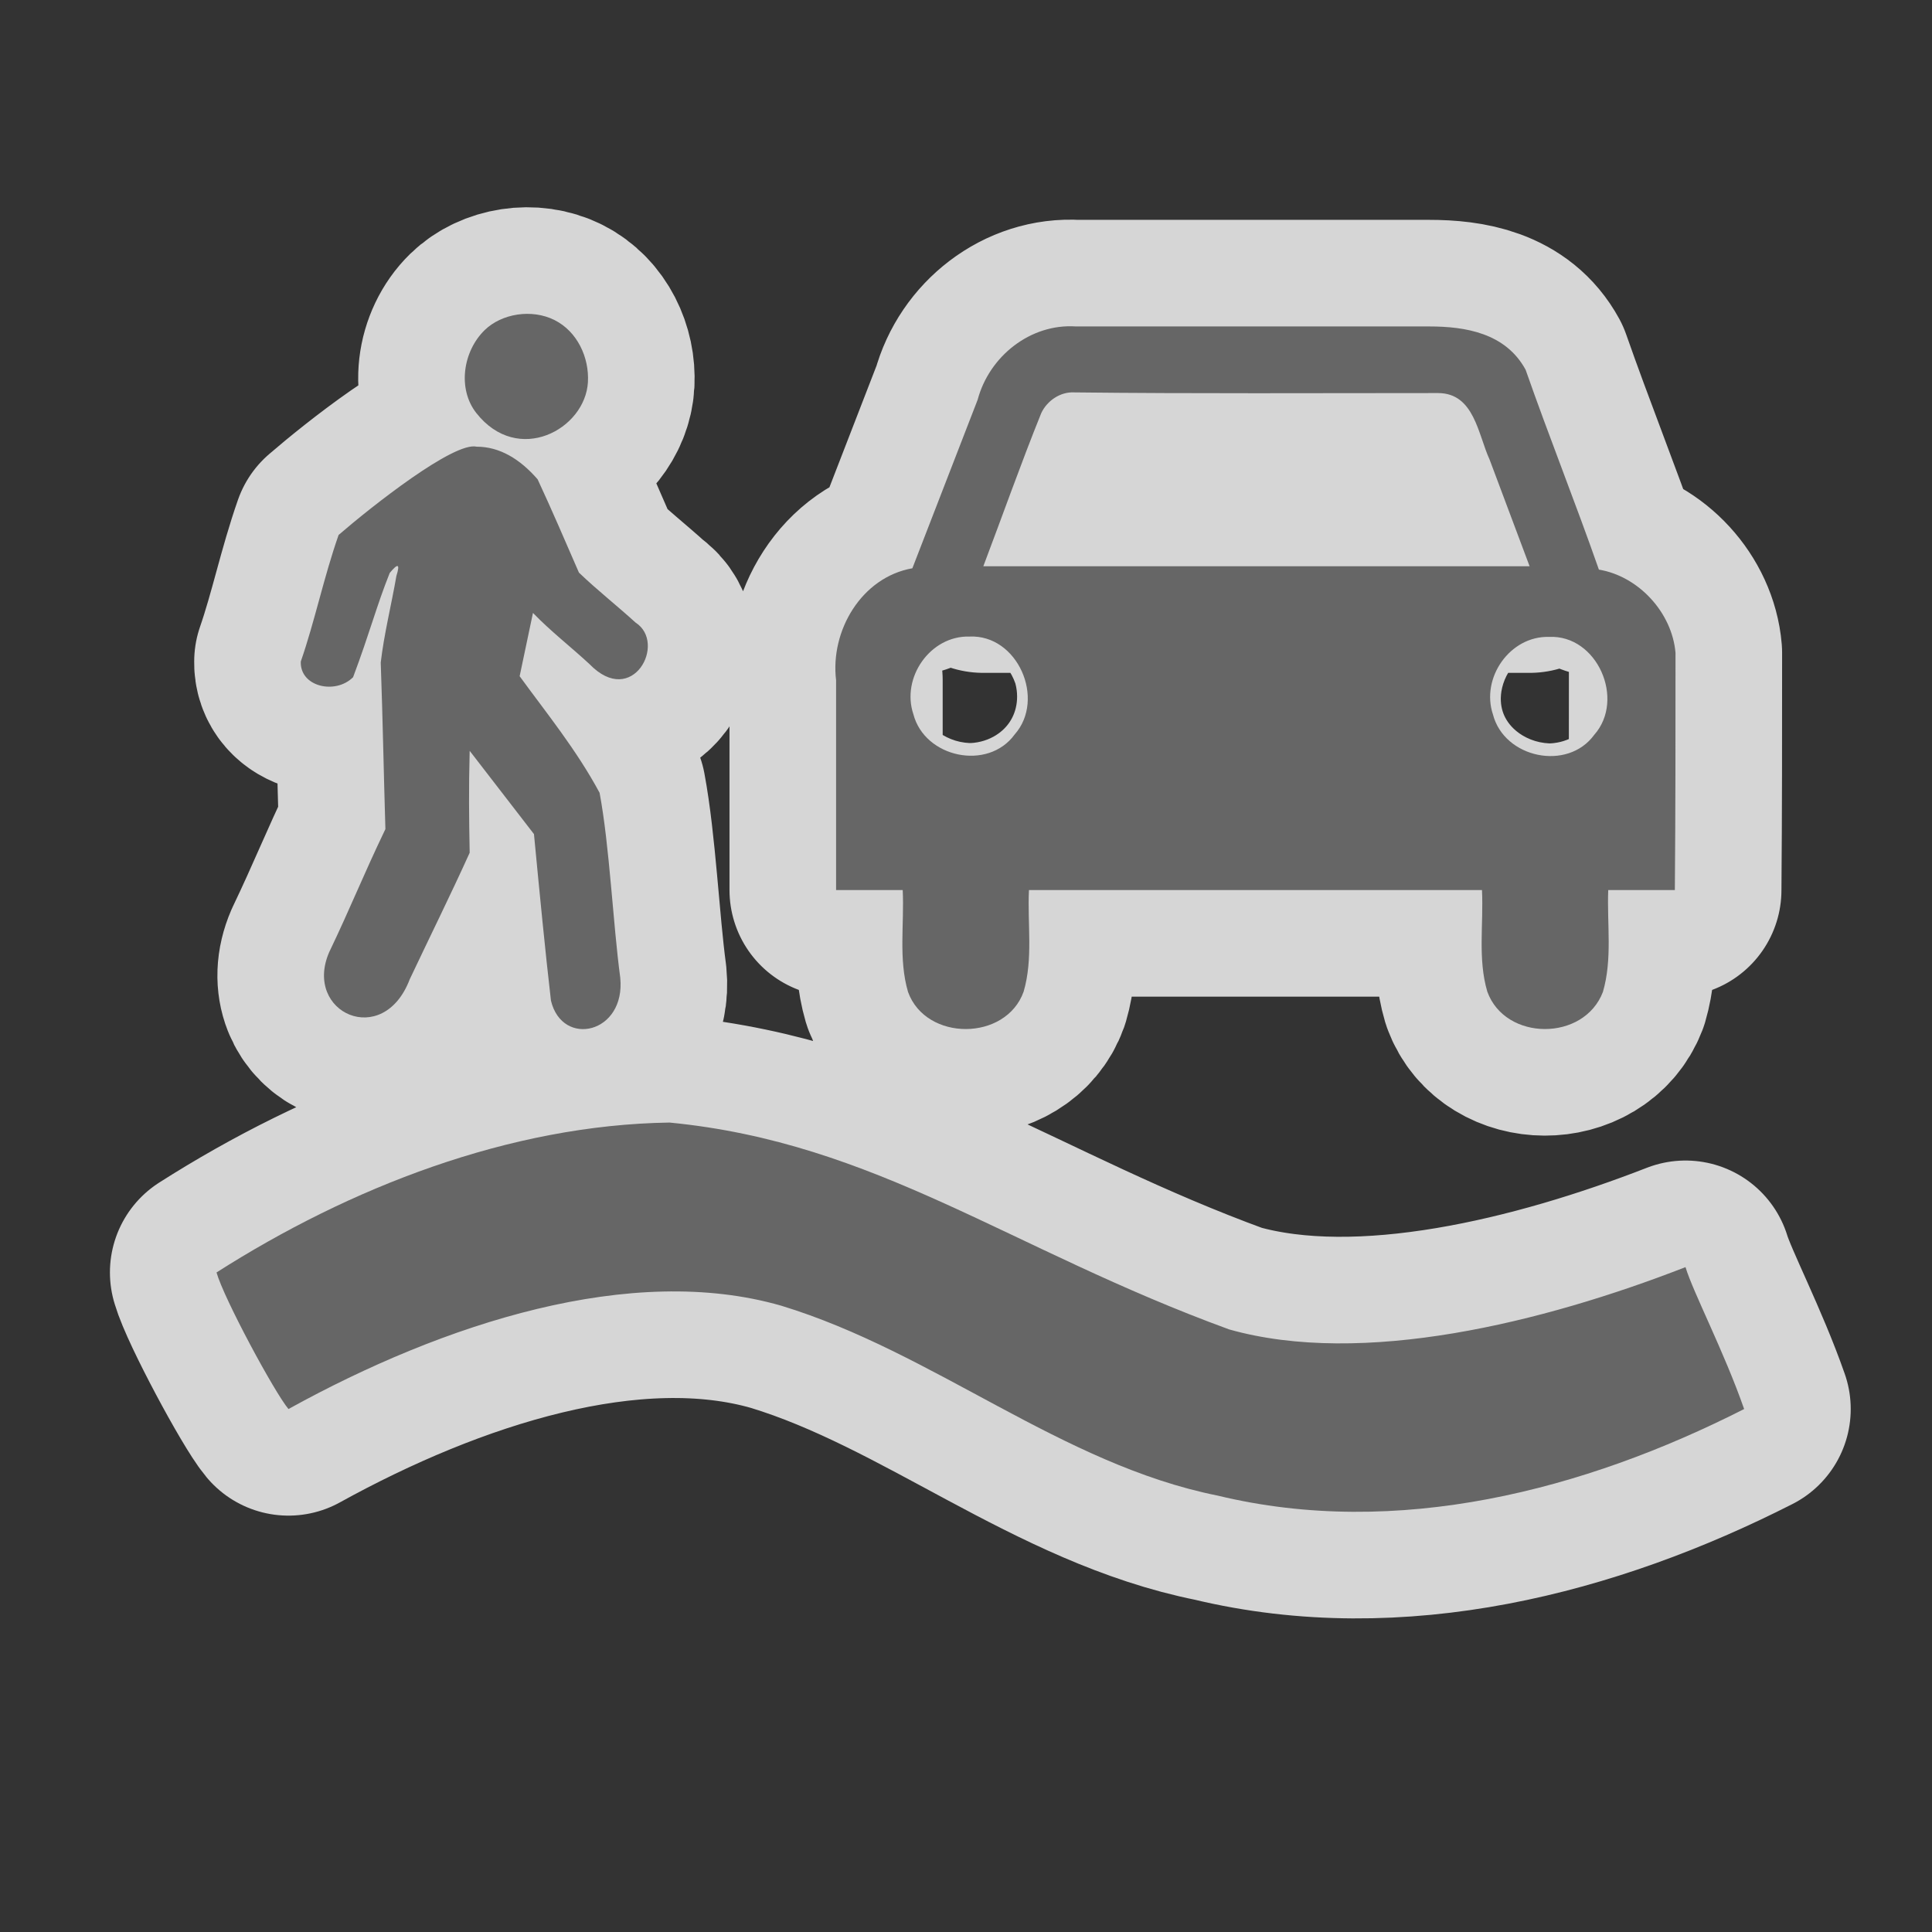 <?xml version="1.0" encoding="UTF-8" standalone="no"?>
<svg xmlns="http://www.w3.org/2000/svg" version="1.0" width="580" height="580">
 <rect width="100%" height="100%" fill="#333333" stroke="none"/>
 <path mix-blend-mode="normal" white-space="normal" isolation="auto" id="path4164" d="m 176.5,114.7 c 0.412,-7.422 -3.21,-15.18 -10,-18.6 -6.91,-3.48 -15.935,-1.934 -21,3 -6.536,6.367 -8.206,17.658 -2.5,24.9 12.497,15.862 32.712,4.887 33.5,-9.3 z m 117,5.3 -19.6,50.6 c -15.3,2.7 -24.7,18.8 -22.9,33.6 l 0,63 20,0 c 0.5,10.2 -1.3,20.7 1.6,30.6 5.4,14.9 29.4,14.8 34.7,-0.1 2.9,-9.9 1.1,-20.4 1.6,-30.5 l 136,0 c 0.5,10.2 -1.3,20.7 1.6,30.5 5.4,14.9 29,15 34.7,0.1 2.9,-9.9 1.2,-20.4 1.6,-30.6 l 20,0 C 503,244 503,220 503,196 502,184 492,173 480,171 473,151 465,131 458,111 452,100 440,98 429,98 l -106,0 c -13.6,-0.9 -26,8.9 -29.5,22 z m 138.2,-2 c 10.9,0 12,12.4 15.5,20 l 12,32 -164,0 c 5.8,-15.3 11.3,-30.9 17.4,-46 1.8,-3.8 5.8,-6.4 9.8,-6.2 36.292,0.411 72.899,0.2 109.3,0.2 z M 90.3,198.6 c -0.3,7.6 10.4,10 15.7,4.7 5,-13.3 7,-21.3 11,-31.3 2.4,-2.9 3.2,-2.9 2,0.9 -1.5,8.7 -3.7,17.4 -4.7,26 0.6,16.7 0.9,33.5 1.4,50 -6.9,14.4 -10.2,23 -16.9,37 C 91,304 115,315 123,294 c 6,-12.7 12.3,-25.4 18,-38 -0.2,-10.6 -0.3,-19 0,-30.6 l 19.3,25 c 1.7,17.8 3.4,35.4 5.1,50 3.4,14.2 22.5,9.9 20.8,-6.9 C 184,277 183,254 180,238 173,225 164,214 156,203 l 4,-19 c 5.3,5.5 11.4,10.2 17,15.4 12.9,13.3 23.3,-6.4 13.8,-12.5 -5.6,-5.1 -11.7,-9.9 -17,-15 -4.1,-9.4 -8.2,-19 -12.4,-28 -5.3,-6.1 -11.4,-9.8 -18.3,-9.8 -6.8,-1.6 -31.5,17.9 -41.45,26.5 -4.45,12.7 -7.15,25.9 -11.35,38 z m 183.9,15.8 c -3.7,-11 5.1,-23.6 16.8,-23.3 14.5,-0.7 23,18.8 13.6,29.4 -8,11 -27,7 -30.4,-6.1 z m 174,0.1 c -3.7,-11 5.1,-23.6 16.8,-23.3 14.5,-0.7 23,18.8 13.6,29.4 -8,11 -27,7 -30.4,-6.1 z M 86.6,423 c 46.7,-25.8 103,-44 148,-31 45.9,14 84,47.6 131,57 53.8,13 110,-1.6 158,-26 -6,-17.2 -15.3,-35 -17.6,-42.6 -42.9,16.7 -97,30 -137,18.7 C 303,375 263,343 201,337 c -48,0.7 -96,19.5 -136,45 2.2,7.8 17.4,36 21.6,41 z" solid-color="#000000" opacity="0.8" color-interpolation-filters="linearRGB" filter-gaussianBlur-deviation="0" color="#000000" image-rendering="auto" color-rendering="auto" stroke-width="64" color-interpolation="sRGB" solid-opacity="1" fill="none" stroke-linejoin="round" filter-blend-mode="normal" stroke="#ffffff" shape-rendering="auto"/>
 <path d="m 176.5,114.7 c 0.412,-7.422 -3.21,-15.18 -10,-18.6 -6.91,-3.48 -15.935,-1.934 -21,3 -6.536,6.367 -8.206,17.658 -2.5,24.9 12.497,15.862 32.712,4.887 33.5,-9.3 z m 117,5.3 -19.6,50.6 c -15.3,2.7 -24.7,18.8 -22.9,33.6 l 0,63 20,0 c 0.5,10.2 -1.3,20.7 1.6,30.6 5.4,14.9 29.4,14.8 34.7,-0.1 2.9,-9.9 1.1,-20.4 1.6,-30.5 l 136,0 c 0.5,10.2 -1.3,20.7 1.6,30.5 5.4,14.9 29,15 34.7,0.1 2.9,-9.9 1.2,-20.4 1.6,-30.6 l 20,0 C 503,244 503,220 503,196 502,184 492,173 480,171 473,151 465,131 458,111 452,100 440,98 429,98 l -106,0 c -13.6,-0.9 -26,8.9 -29.5,22 z m 138.2,-2 c 10.9,0 12,12.4 15.5,20 l 12,32 -164,0 c 5.8,-15.3 11.3,-30.9 17.4,-46 1.8,-3.8 5.8,-6.4 9.8,-6.2 36.292,0.411 72.899,0.2 109.3,0.2 z M 90.3,198.6 c -0.3,7.6 10.4,10 15.7,4.7 5,-13.3 7,-21.3 11,-31.3 2.4,-2.9 3.2,-2.9 2,0.9 -1.5,8.7 -3.7,17.4 -4.7,26 0.6,16.7 0.9,33.5 1.4,50 -6.9,14.4 -10.2,23 -16.9,37 C 91,304 115,315 123,294 c 6,-12.7 12.3,-25.4 18,-38 -0.2,-10.6 -0.3,-19 0,-30.6 l 19.3,25 c 1.7,17.8 3.4,35.4 5.1,50 3.4,14.2 22.5,9.9 20.8,-6.9 C 184,277 183,254 180,238 173,225 164,214 156,203 l 4,-19 c 5.3,5.5 11.4,10.2 17,15.4 12.9,13.3 23.3,-6.4 13.8,-12.5 -5.6,-5.1 -11.7,-9.9 -17,-15 -4.1,-9.4 -8.2,-19 -12.4,-28 -5.3,-6.1 -11.4,-9.8 -18.3,-9.8 -6.8,-1.6 -31.5,17.9 -41.45,26.5 -4.45,12.7 -7.15,25.9 -11.35,38 z m 183.9,15.8 c -3.7,-11 5.1,-23.6 16.8,-23.3 14.5,-0.7 23,18.8 13.6,29.4 -8,11 -27,7 -30.4,-6.1 z m 174,0.1 c -3.7,-11 5.1,-23.6 16.8,-23.3 14.5,-0.7 23,18.8 13.6,29.4 -8,11 -27,7 -30.4,-6.1 z M 86.6,423 c 46.7,-25.8 103,-44 148,-31 45.9,14 84,47.6 131,57 53.8,13 110,-1.6 158,-26 -6,-17.2 -15.3,-35 -17.6,-42.6 -42.9,16.7 -97,30 -137,18.7 C 303,375 263,343 201,337 c -48,0.7 -96,19.5 -136,45 2.2,7.8 17.4,36 21.6,41 z" id="path3236" isolation="auto" white-space="normal" mix-blend-mode="normal" fill="#666666" color-rendering="auto" solid-opacity="1" color-interpolation-filters="linearRGB" shape-rendering="auto" image-rendering="auto" color-interpolation="sRGB" color="#000000" solid-color="#000000"/>
</svg>
